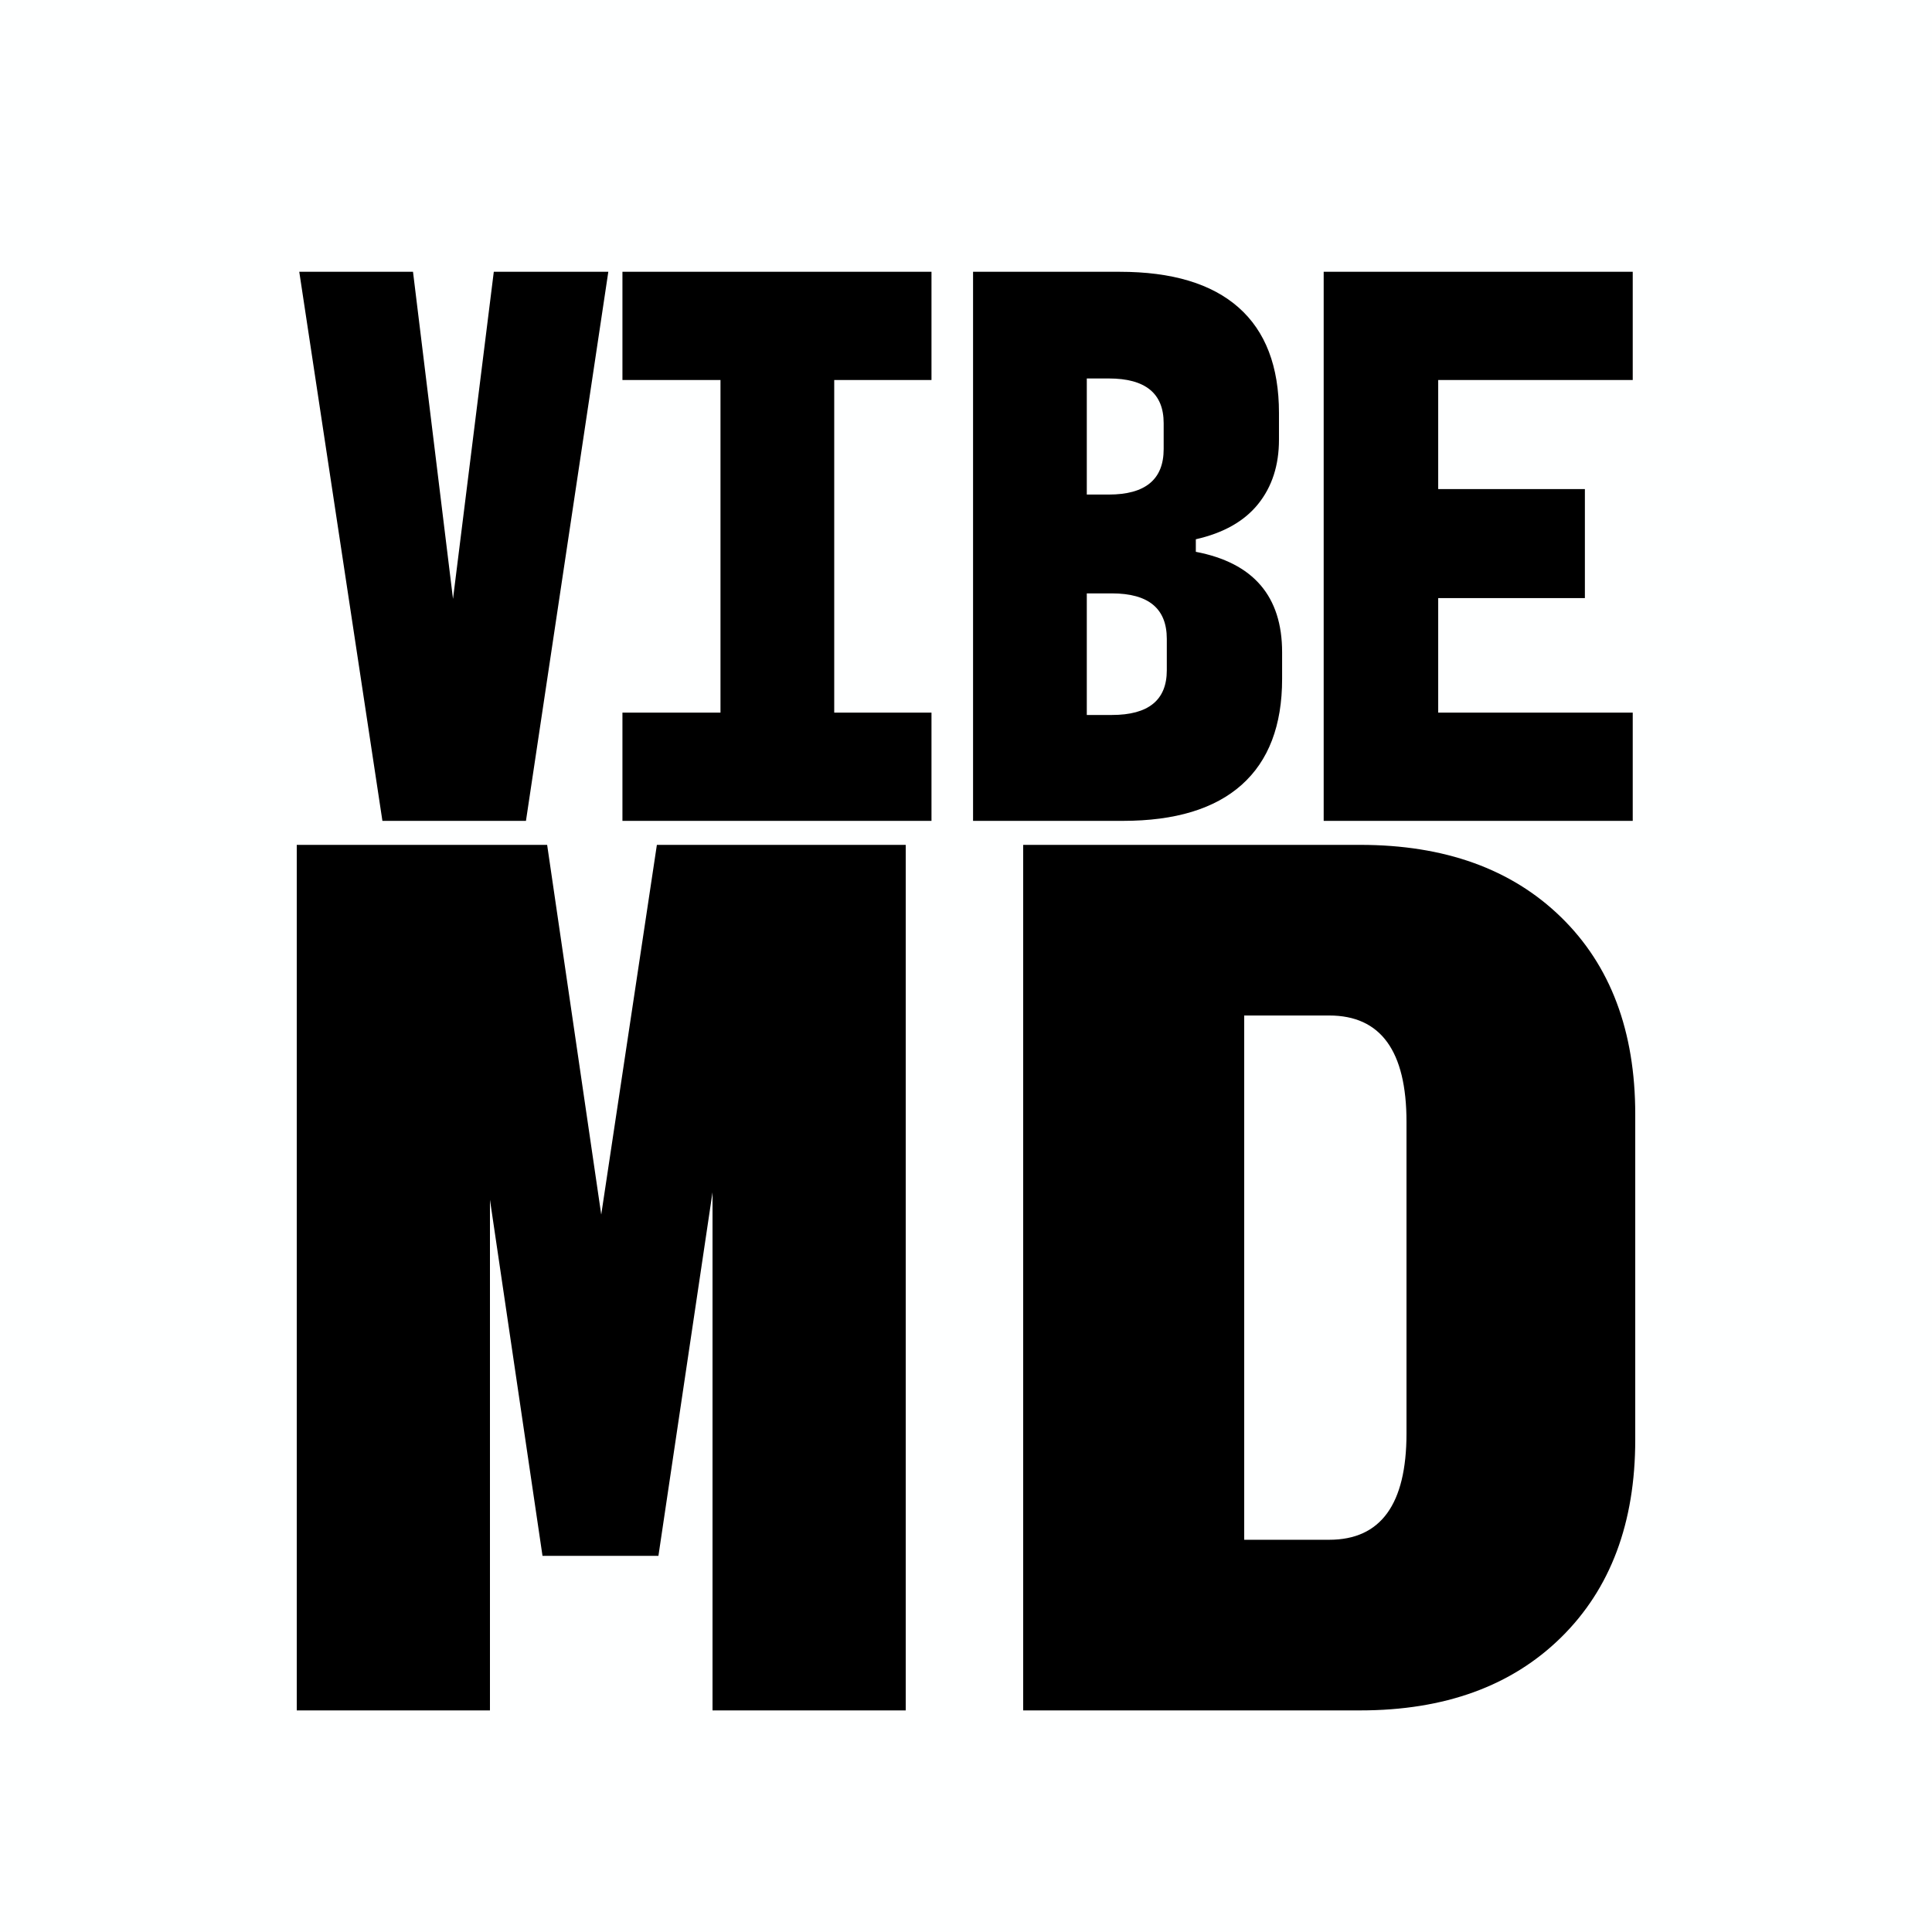 <?xml version="1.0" encoding="UTF-8" standalone="yes"?>
<!DOCTYPE svg PUBLIC "-//W3C//DTD SVG 1.1//EN" "http://www.w3.org/Graphics/SVG/1.1/DTD/svg11.dtd">

<svg width="500" height="500" viewBox="0 0 500 500" xmlns="http://www.w3.org/2000/svg" xmlns:xlink="http://www.w3.org/1999/xlink" version="1.1" baseProfile="full">
    <rect x="0" y="0" width="500" height="500" fill="#808080" stroke="none"/>
    <g transform="scale(1,-1) translate(0,-500)">
        <rect width="500" height="500" style="fill:rgb(254,255,255)"></rect>
        <path d="M 22.518 1 L 1 143.1 L 30.435 143.1 L 40.788 58.449 L 51.344 143.1 L 80.982 143.1 L 59.667 1 Z M 84.636 1 L 84.636 29.014 L 110.011 29.014 L 110.011 115.086 L 84.636 115.086 L 84.636 143.1 L 164.618 143.1 L 164.618 115.086 L 139.446 115.086 L 139.446 29.014 L 164.618 29.014 L 164.618 1 Z M 175.377 1 L 175.377 143.1 L 213.338 143.1 Q 233.638 143.1 244.093 133.863 Q 254.547 124.627 254.547 106.56 L 254.547 99.658 Q 254.547 89.711 249.167 83.012 Q 243.788 76.313 233.029 73.877 L 233.029 70.629 Q 255.359 66.366 255.359 44.645 L 255.359 37.743 Q 255.359 19.676 244.905 10.338 Q 234.45 1 214.15 1 Z M 204.812 85.448 L 210.496 85.448 Q 224.706 85.448 224.706 97.222 L 224.706 103.921 Q 224.706 115.492 210.496 115.492 L 204.812 115.492 Z M 204.812 28.405 L 211.308 28.405 Q 225.518 28.405 225.518 39.976 L 225.518 48.096 Q 225.518 59.87 211.308 59.87 L 204.812 59.87 Z M 266.118 1 L 266.118 143.1 L 346.1 143.1 L 346.1 115.086 L 295.756 115.086 L 295.756 86.869 L 333.717 86.869 L 333.717 58.652 L 295.756 58.652 L 295.756 29.014 L 346.1 29.014 L 346.1 1 Z" transform="scale(1,1) translate(76.45,286.561)" opacity="1"></path>
        <path d="M 1 1 L 1 225 L 65.8 225 L 79.8 129.32 L 94.2 225 L 158.6 225 L 158.6 1 L 108.6 1 L 108.6 135.08 L 94.6 41 L 64.6 41 L 51 133.16 L 51 1 Z M 189 1 L 189 225 L 276.2 225 Q 309 225 328.2 206.28 Q 347.4 187.56 347.4 155.24 L 347.4 71.08 Q 347.4 38.76 328.2 19.88 Q 309 1 276.2 1 Z M 246.2 45.16 L 268.2 45.16 Q 288.2 45.16 288.2 72.68 L 288.2 153.32 Q 288.2 180.84 268.2 180.84 L 246.2 180.84 Z" transform="scale(1,1) translate(75.8,56.349)" opacity="1"></path>
    </g>
</svg>